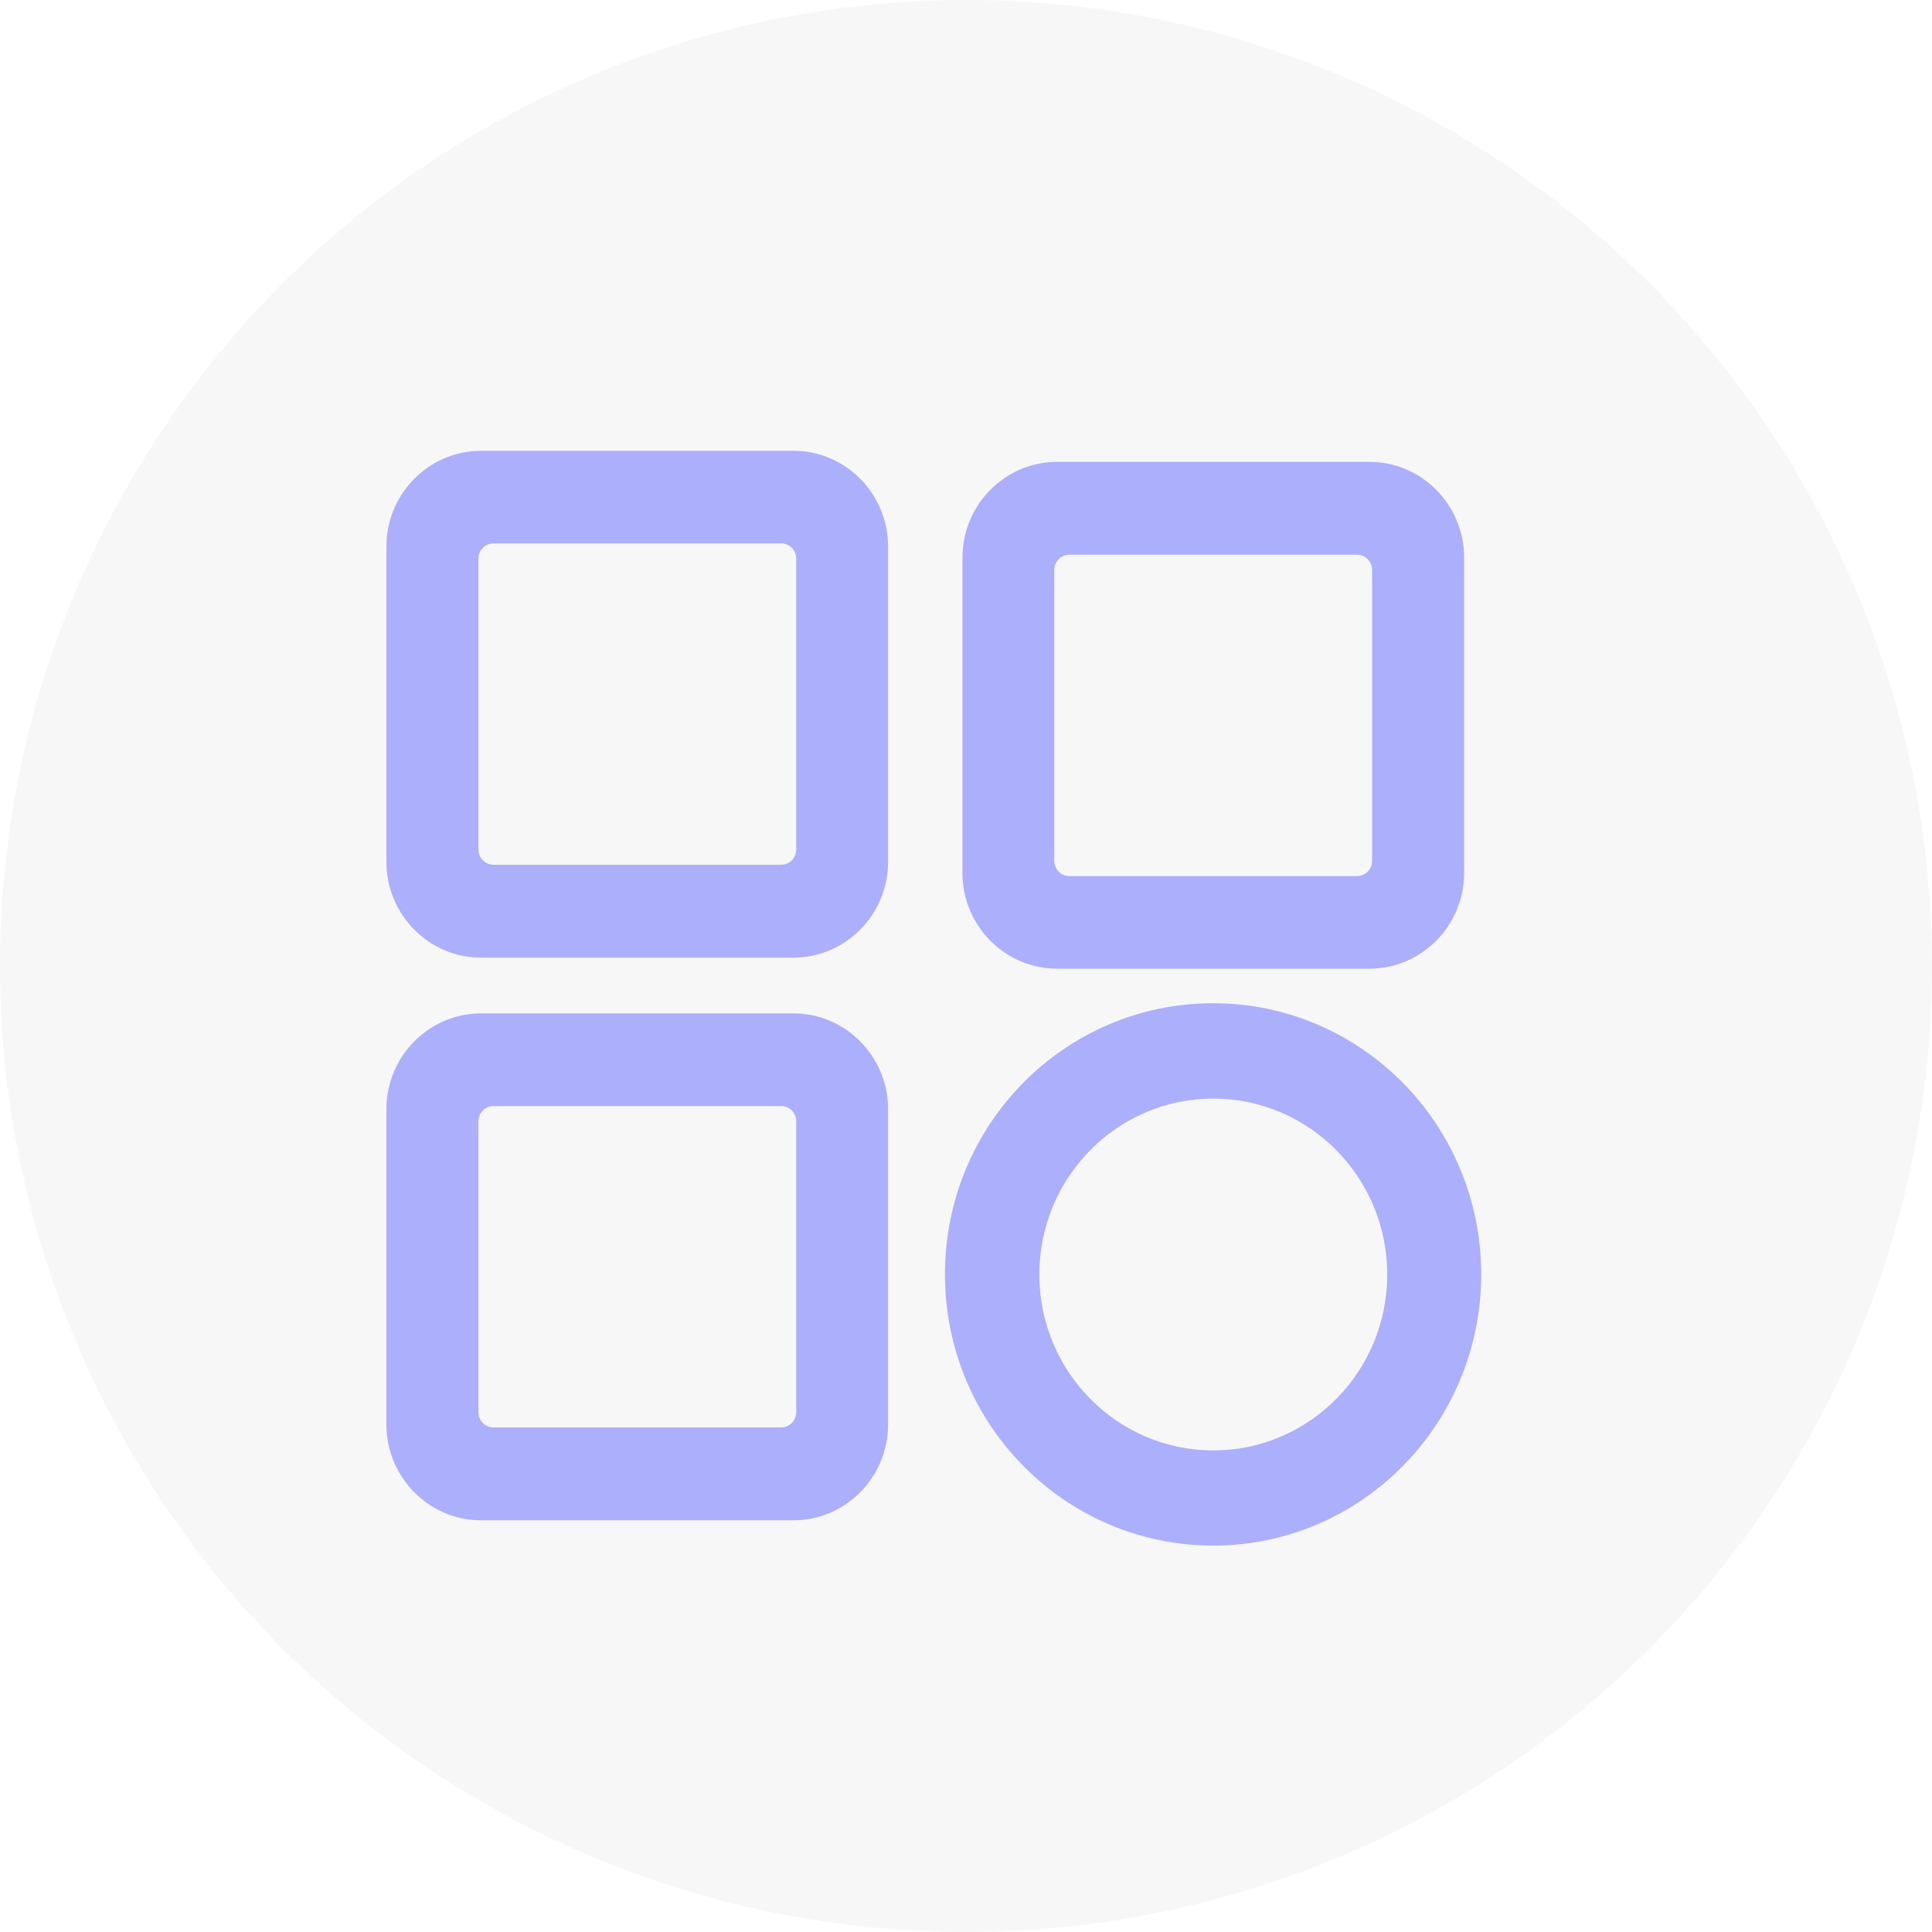 <svg xmlns="http://www.w3.org/2000/svg" width="30" height="30" viewBox="0 0 30 30" fill="none">
  <circle cx="15" cy="15" r="15" fill="#D9D9D9" fill-opacity="0.2"/>
  <path d="M18.84 24C16.538 24 14.673 22.115 14.673 19.787C14.673 17.459 16.538 15.578 18.837 15.578C21.136 15.578 23 17.463 23 19.787C23 22.112 21.139 24 18.84 24ZM18.84 17.059C17.349 17.059 16.139 18.283 16.139 19.791C16.139 21.298 17.349 22.522 18.84 22.522C20.331 22.522 21.541 21.298 21.541 19.791C21.541 18.283 20.331 17.059 18.84 17.059ZM12.322 23.607H7.468C6.661 23.607 6 22.939 6 22.122V17.221C6 16.404 6.661 15.736 7.468 15.736H12.322C13.13 15.736 13.79 16.404 13.79 17.221V22.122C13.79 22.939 13.13 23.607 12.322 23.607ZM12.364 17.413C12.364 17.281 12.26 17.175 12.129 17.175H7.665C7.534 17.175 7.429 17.281 7.429 17.413V21.927C7.429 22.059 7.534 22.165 7.665 22.165H12.129C12.26 22.165 12.364 22.059 12.364 21.927V17.413ZM12.322 14.87H7.468C6.661 14.87 6 14.202 6 13.385V8.485C6 7.668 6.661 7 7.468 7H12.322C13.13 7 13.79 7.668 13.79 8.485V13.385C13.79 14.202 13.13 14.87 12.322 14.87ZM12.364 8.677C12.364 8.544 12.26 8.438 12.129 8.438H7.665C7.534 8.438 7.429 8.544 7.429 8.677V13.19C7.429 13.322 7.534 13.428 7.665 13.428H12.129C12.26 13.428 12.364 13.322 12.364 13.19V8.677ZM21.263 15.042H16.413C15.605 15.042 14.945 14.374 14.945 13.557V8.657C14.945 7.84 15.605 7.172 16.413 7.172H21.267C22.075 7.172 22.735 7.84 22.735 8.657V13.557C22.735 14.374 22.075 15.042 21.263 15.042ZM21.306 8.852C21.306 8.72 21.201 8.614 21.07 8.614H16.606C16.475 8.614 16.371 8.72 16.371 8.852V13.366C16.371 13.498 16.475 13.604 16.606 13.604H21.07C21.201 13.604 21.306 13.498 21.306 13.366V8.852Z" fill="#6268FF" fill-opacity="0.5"/>
</svg>